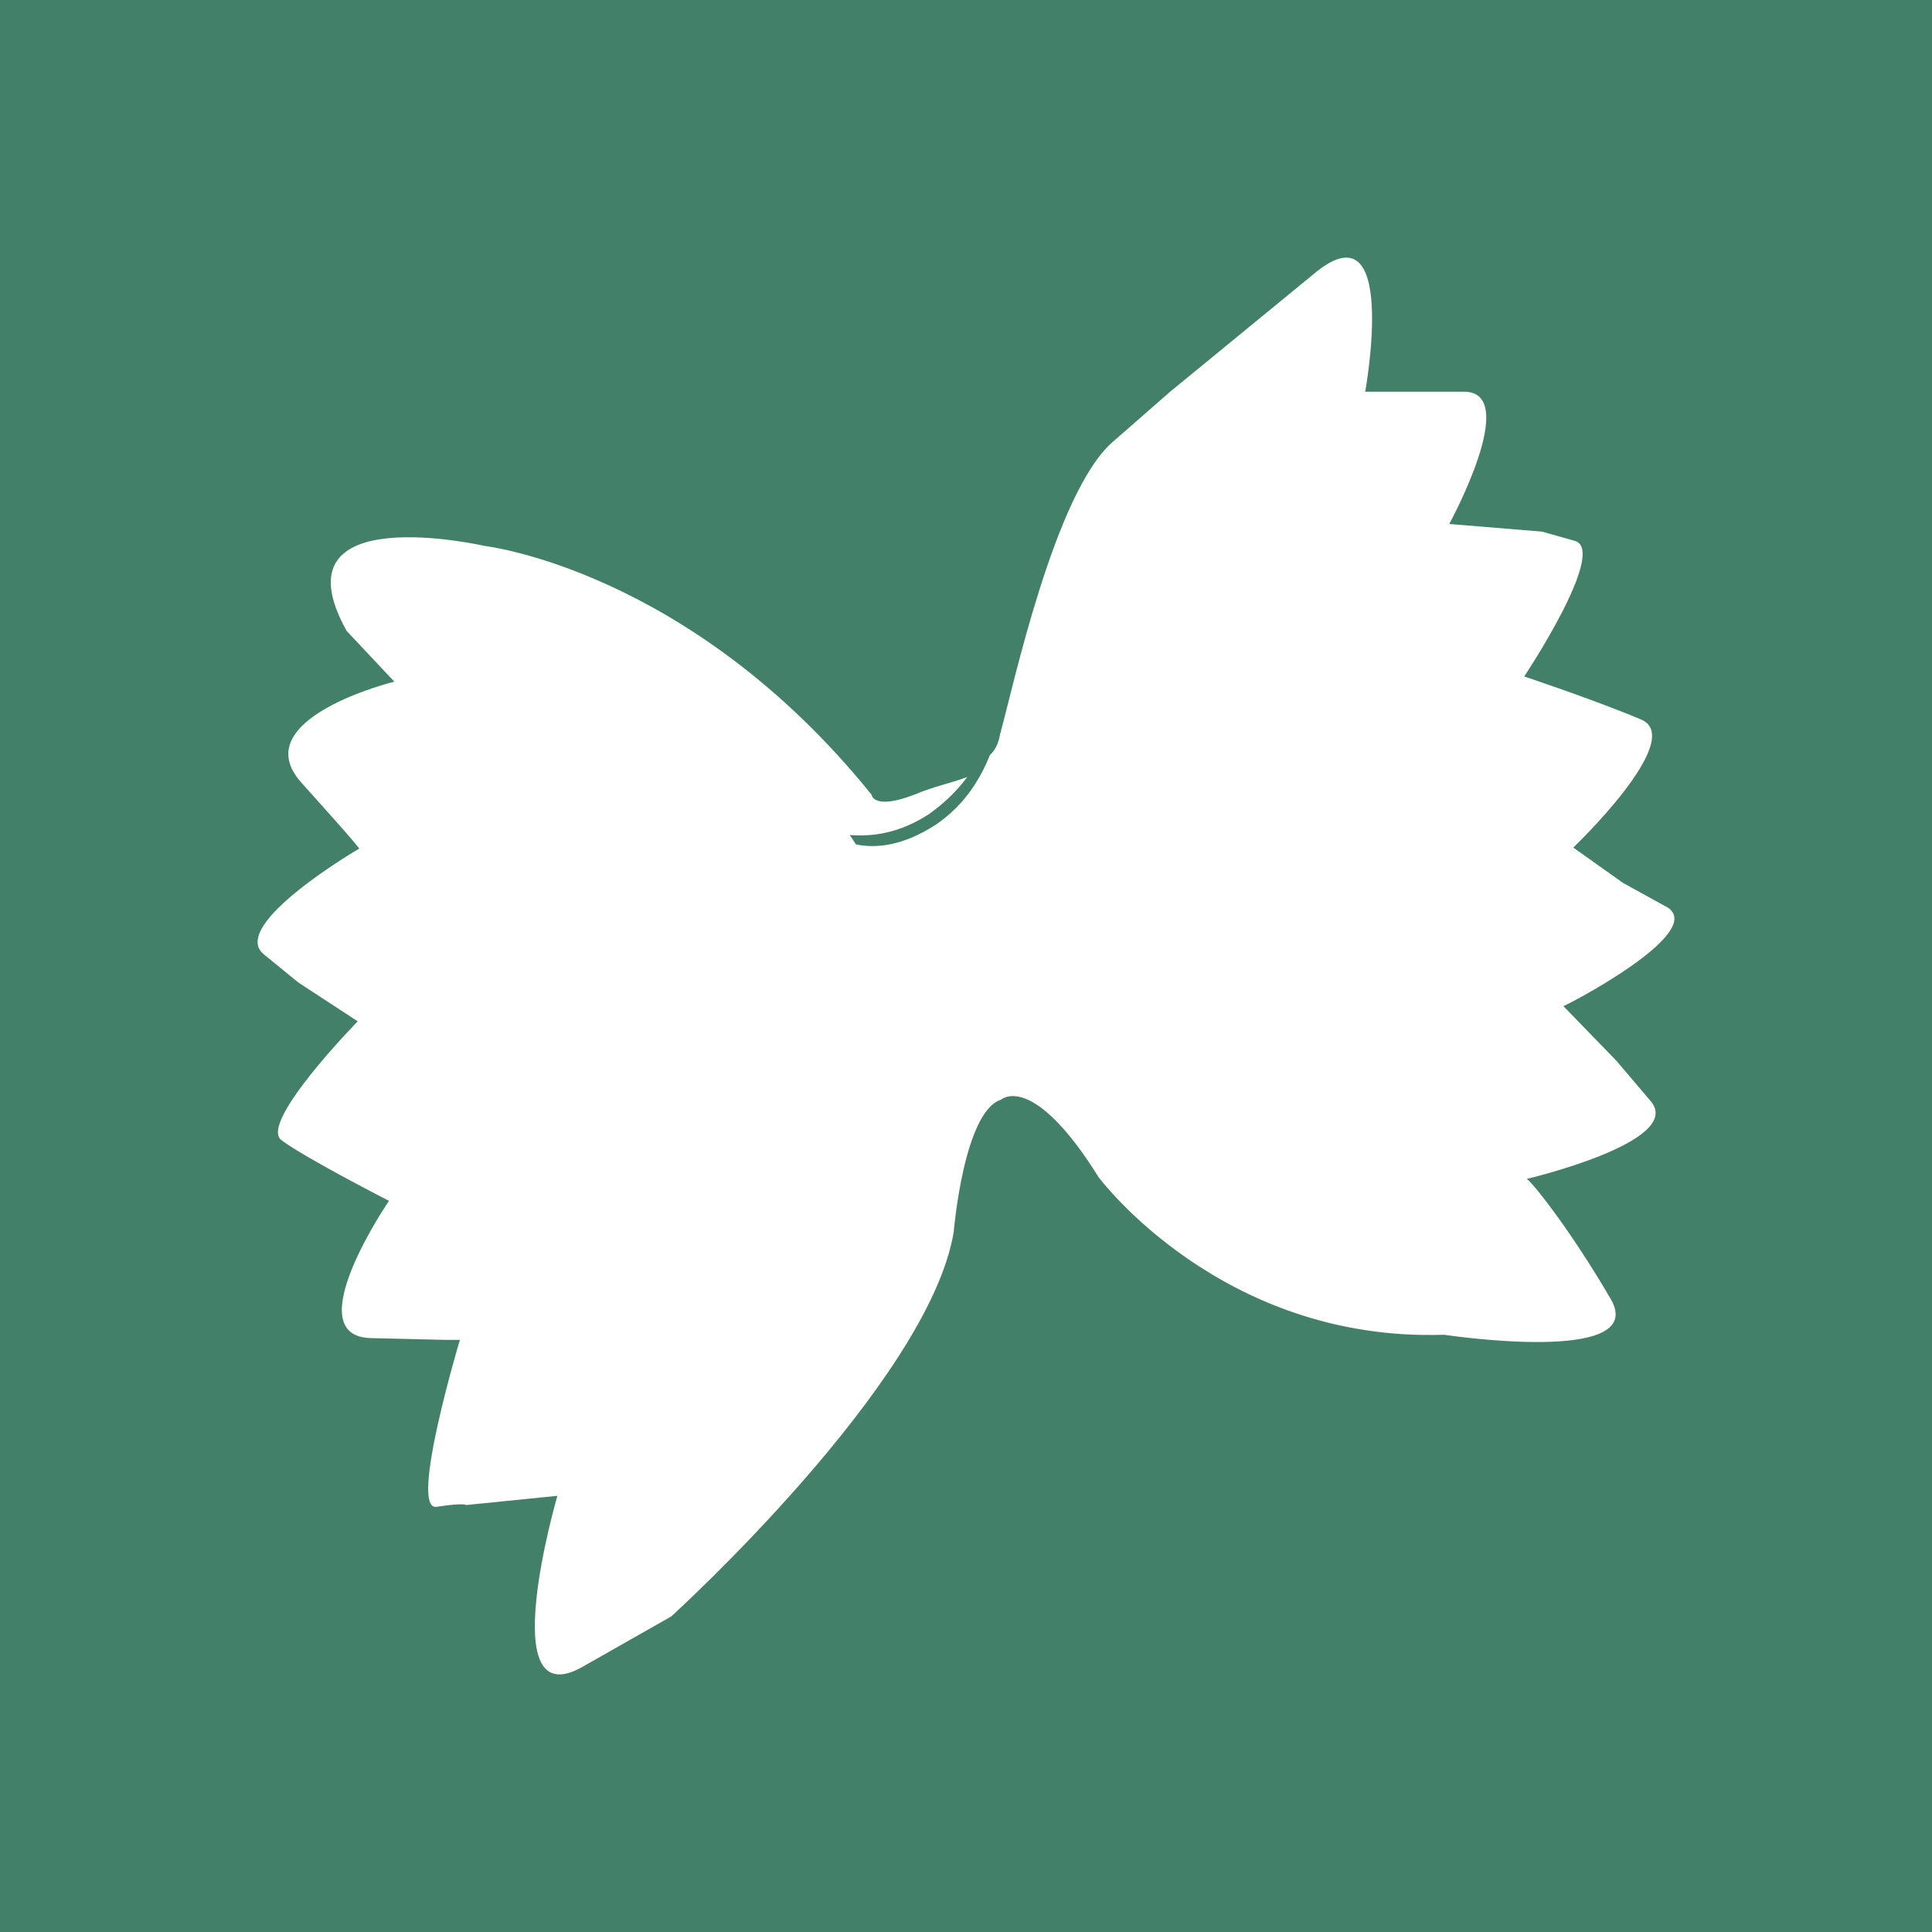 <svg height="240" viewBox="0 0 240 240" width="240" xmlns="http://www.w3.org/2000/svg">
  <g fill="none" fill-rule="evenodd">
    <path d="m0 0h240v240h-240z" fill="#428069" />
    <path d="m206.965 112.625-5.334-2.937-6.192-4.4s14.144-13.509 8.425-15.907c-5.719-2.42-14.518-5.346-14.518-5.346s10.449-15.698 6.269-16.853l-4.069-1.144-11.516-.946s8.997-16.435 1.826-16.435h-12.263s4.344-23.872-6.599-14.455l-17.631 14.455-7.171 6.271c-7.171 6.293-12.318 30.363-13.946 36.237-.198 1.144-.583 1.98-1.265 2.618-1.067 2.618-2.904 6.073-6.775 8.691-4.069 2.618-7.369 2.937-9.877 2.42l-.77-1.166c2.904.22 6.192-.22 9.877-2.618 2.024-1.463 3.487-2.926 4.729-4.598-1.826.726-4.069 1.144-6.577 2.2-5.125 1.98-5.323 0-5.323 0-22.569-27.964-48.042-30.891-48.042-30.891s-26.441-6.073-17.158 10.561l5.917 6.293s-18.698 4.62-11.527 12.563c7.171 7.965 7.171 8.174 7.171 8.174s-16.168 9.428-11.912 13.091l4.355 3.553 7.369 4.818s-12.296 12.552-9.492 14.752c2.915 2.2 13.374 7.547 13.374 7.547s-11.527 16.853-2.233 17.051l9.206.22h1.837s-6.379 21.254-2.904 20.737c3.487-.528 3.685-.22 3.685-.22l11.329-1.144s-8.029 27.535 3.102 21.254l11.043-6.271s31.973-29.021 35.086-47.744c0 0 1.243-14.994 5.895-16.457 0 0 3.872-3.564 12.099 9.626 0 0 15.211 20.517 42.917 19.582 0 0 25.473 3.872 20.732-4.4-4.751-8.174-9.492-14.246-10.449-14.961 0 0 19.655-4.62 15.398-9.648l-4.267-5.027-6.599-6.799c-.572.44 18.313-9.208 12.791-12.354z" fill="#fff" />
  </g>
</svg>